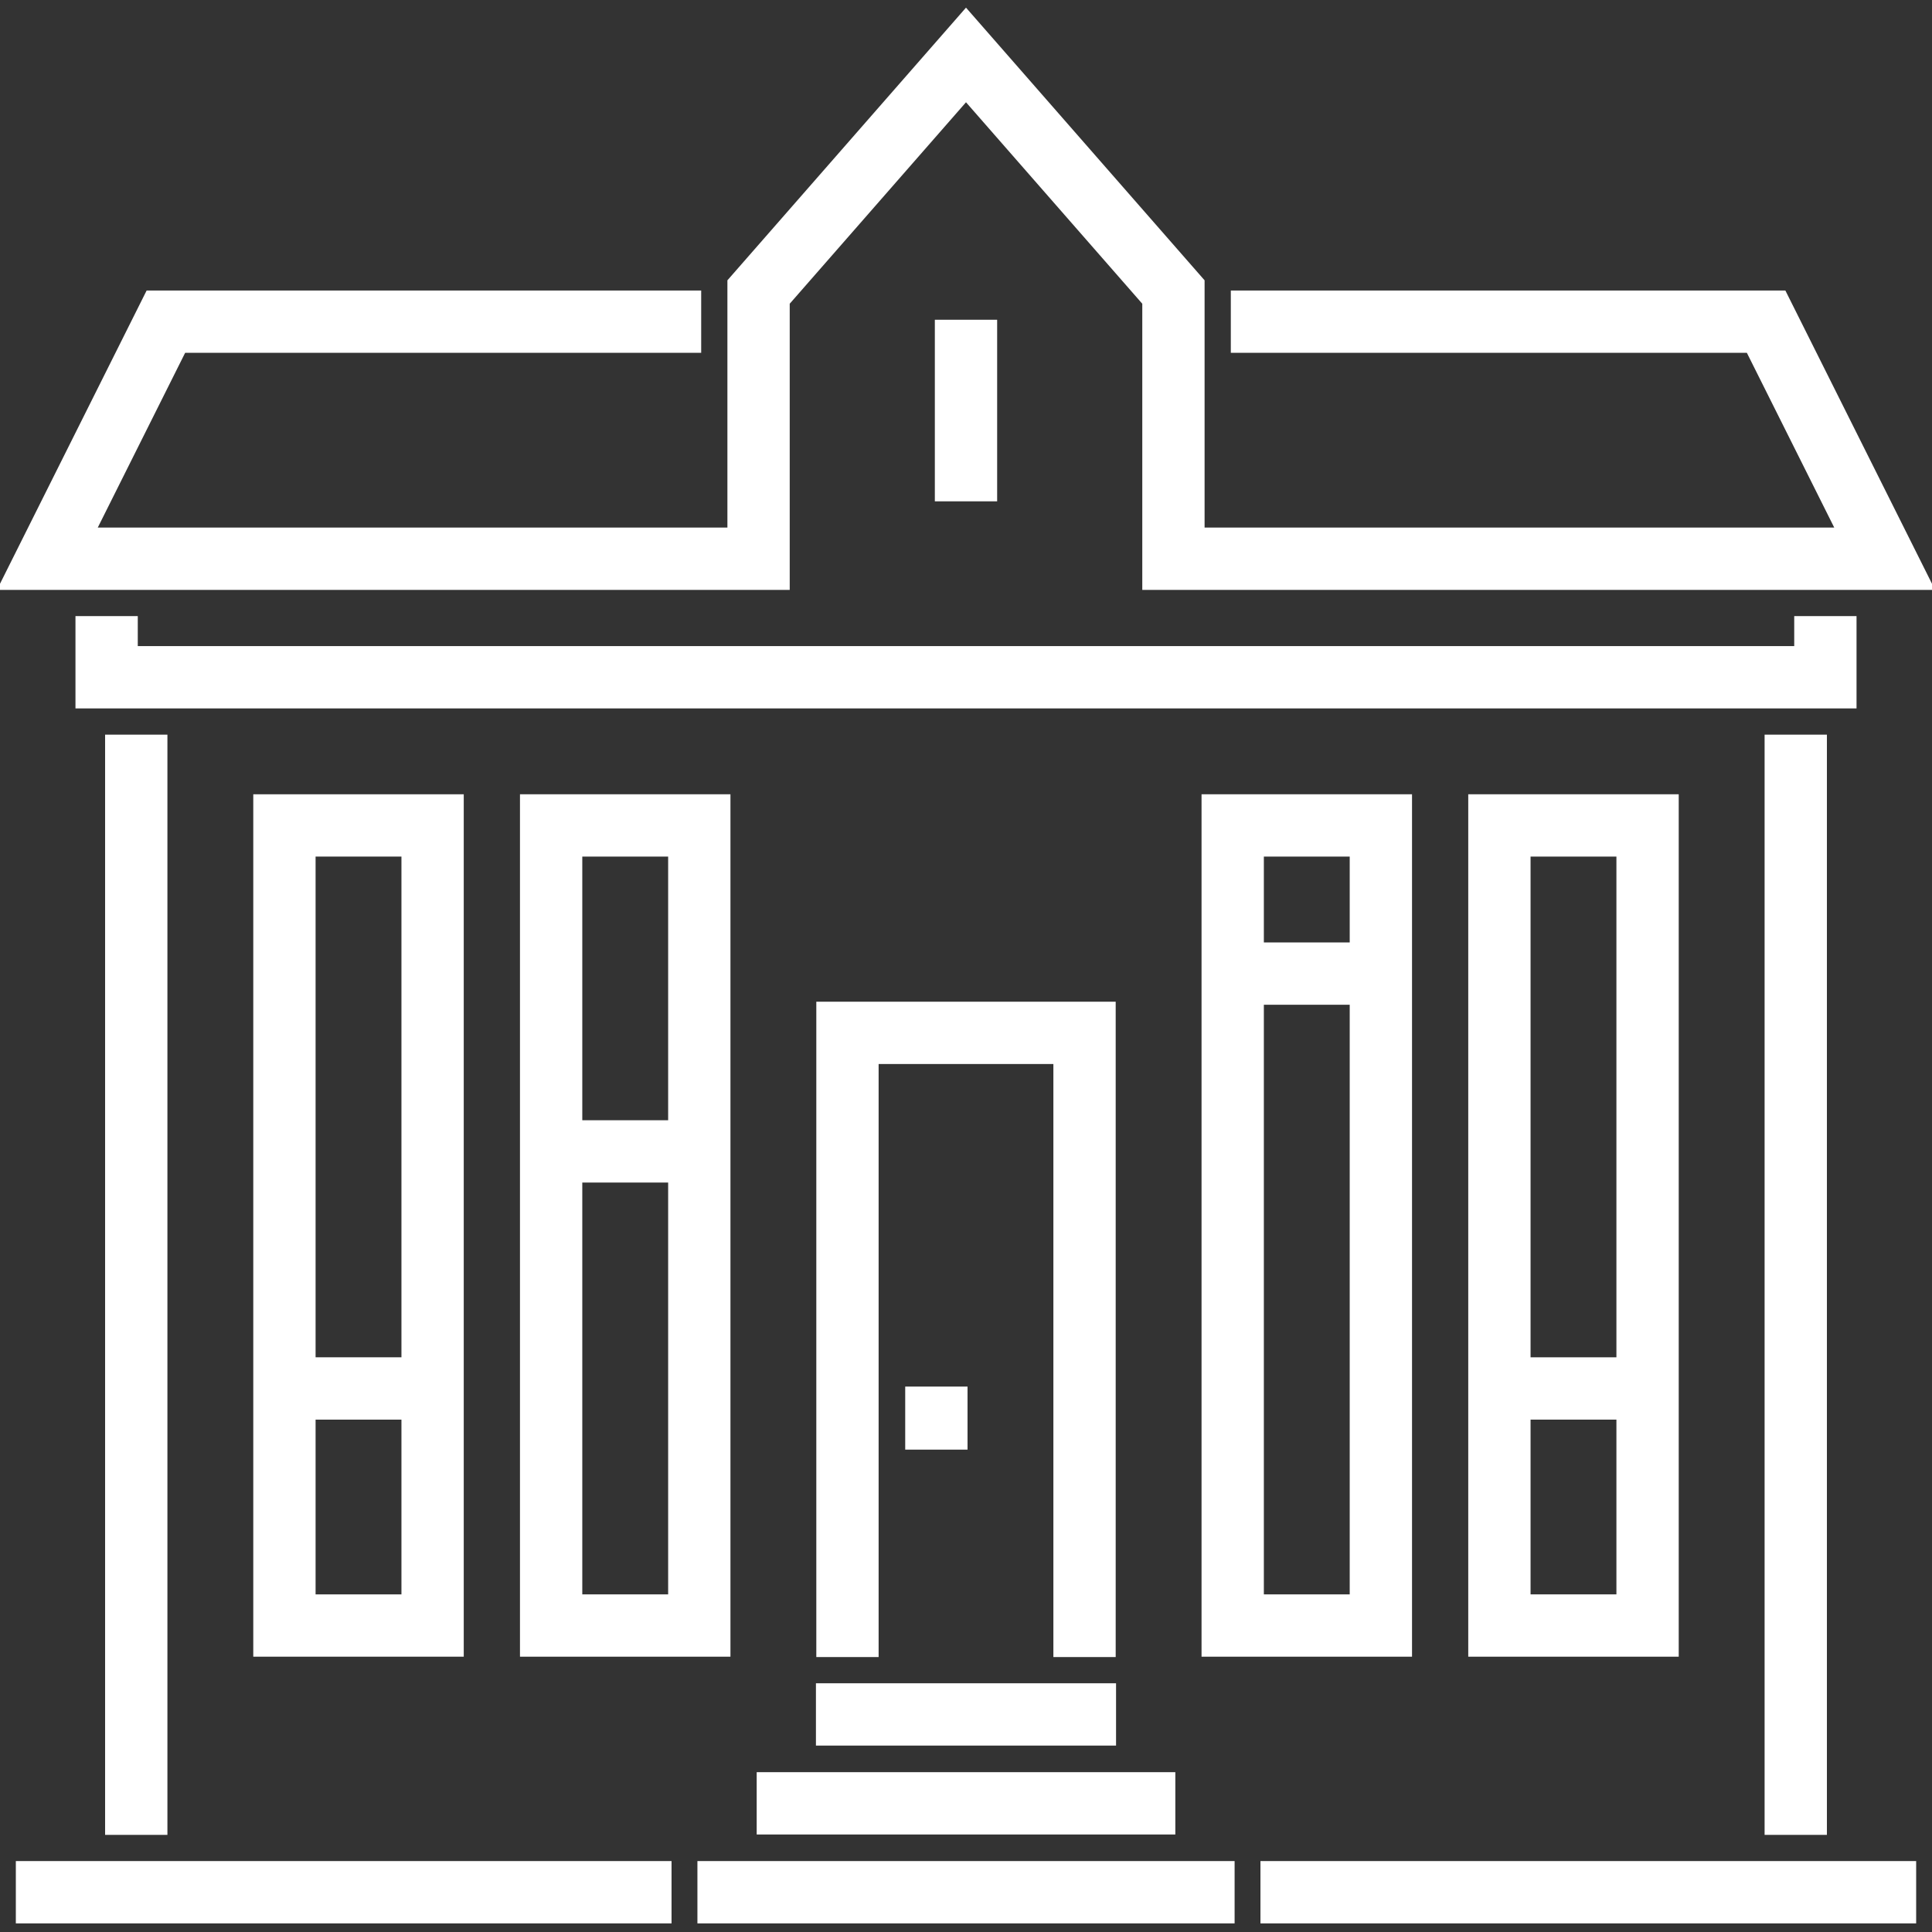 <!DOCTYPE svg PUBLIC "-//W3C//DTD SVG 1.1//EN" "http://www.w3.org/Graphics/SVG/1.1/DTD/svg11.dtd">
<!-- Uploaded to: SVG Repo, www.svgrepo.com, Transformed by: SVG Repo Mixer Tools -->
<svg fill="#FFFFFF" version="1.1" id="Layer_1" xmlns="http://www.w3.org/2000/svg" xmlns:xlink="http://www.w3.org/1999/xlink" viewBox="0 0 512 512" xml:space="preserve" width="800px" height="800px" stroke="#FFFFFF">
<rect x="0" y="0" width="512" height="512" fill="#333333" stroke="none"/>
<g id="SVGRepo_bgCarrier" stroke-width="0"/>
<g id="SVGRepo_tracerCarrier" stroke-linecap="round" stroke-linejoin="round"/>
<g id="SVGRepo_iconCarrier"> <g> <g> <g> <rect x="28.354" y="195.19" width="15.513" height="290.57"/> <rect x="468.137" y="195.19" width="15.513" height="290.57"/> <rect x="248.242" y="85.238" width="15.513" height="47.12"/> <polygon points="208.784,80.303 256,26.342 303.216,80.303 303.216,155.824 512,155.824 472.831,77.486 326.679,77.486 326.679,92.998 463.244,92.998 486.901,140.311 318.728,140.311 318.728,74.475 256,2.785 193.271,74.475 193.271,140.311 25.1,140.311 48.757,92.998 185.321,92.998 185.321,77.486 39.169,77.486 0,155.824 208.784,155.824 "/> <polygon points="491.5,163.774 475.987,163.774 475.987,171.724 36.013,171.724 36.013,163.774 20.5,163.774 20.5,187.237 491.5,187.237 "/> <rect x="185.323" y="493.703" width="141.36" height="15.513"/> <rect x="334.533" y="493.703" width="172.768" height="15.513"/> <rect x="4.697" y="493.703" width="172.768" height="15.513"/> <rect x="201.032" y="470.145" width="109.942" height="15.513"/> <polygon points="295.169,438.637 295.169,265.963 216.831,265.963 216.831,438.637 232.343,438.637 232.343,281.475 279.657,281.475 279.657,438.637 "/> <path d="M122.398,438.539V210.99H67.62v227.549H122.398z M83.133,226.503h23.754v133.698H83.133V226.503z M83.133,375.714h23.754 v47.313H83.133V375.714z"/> <path d="M193.077,438.539V210.99h-54.778v227.549H193.077z M153.812,226.503h23.754v70.873h-23.754V226.503z M153.812,312.888 h23.754v110.139h-23.754V312.888z"/> <path d="M373.701,438.539V210.99h-54.779v227.549H373.701z M334.435,226.503h23.754v23.754h-23.754V226.503z M334.435,265.769 h23.754v157.259h-23.754V265.769z"/> <path d="M444.38,438.539V210.99h-54.779v227.549H444.38z M405.114,226.503h23.754v133.698h-23.754V226.503z M405.114,375.714 h23.754v47.313h-23.754V375.714z"/> <rect x="240.392" y="367.958" width="15.513" height="15.707"/> <rect x="216.731" y="446.586" width="78.533" height="15.513"/> </g> </g> </g> </g>
</svg>